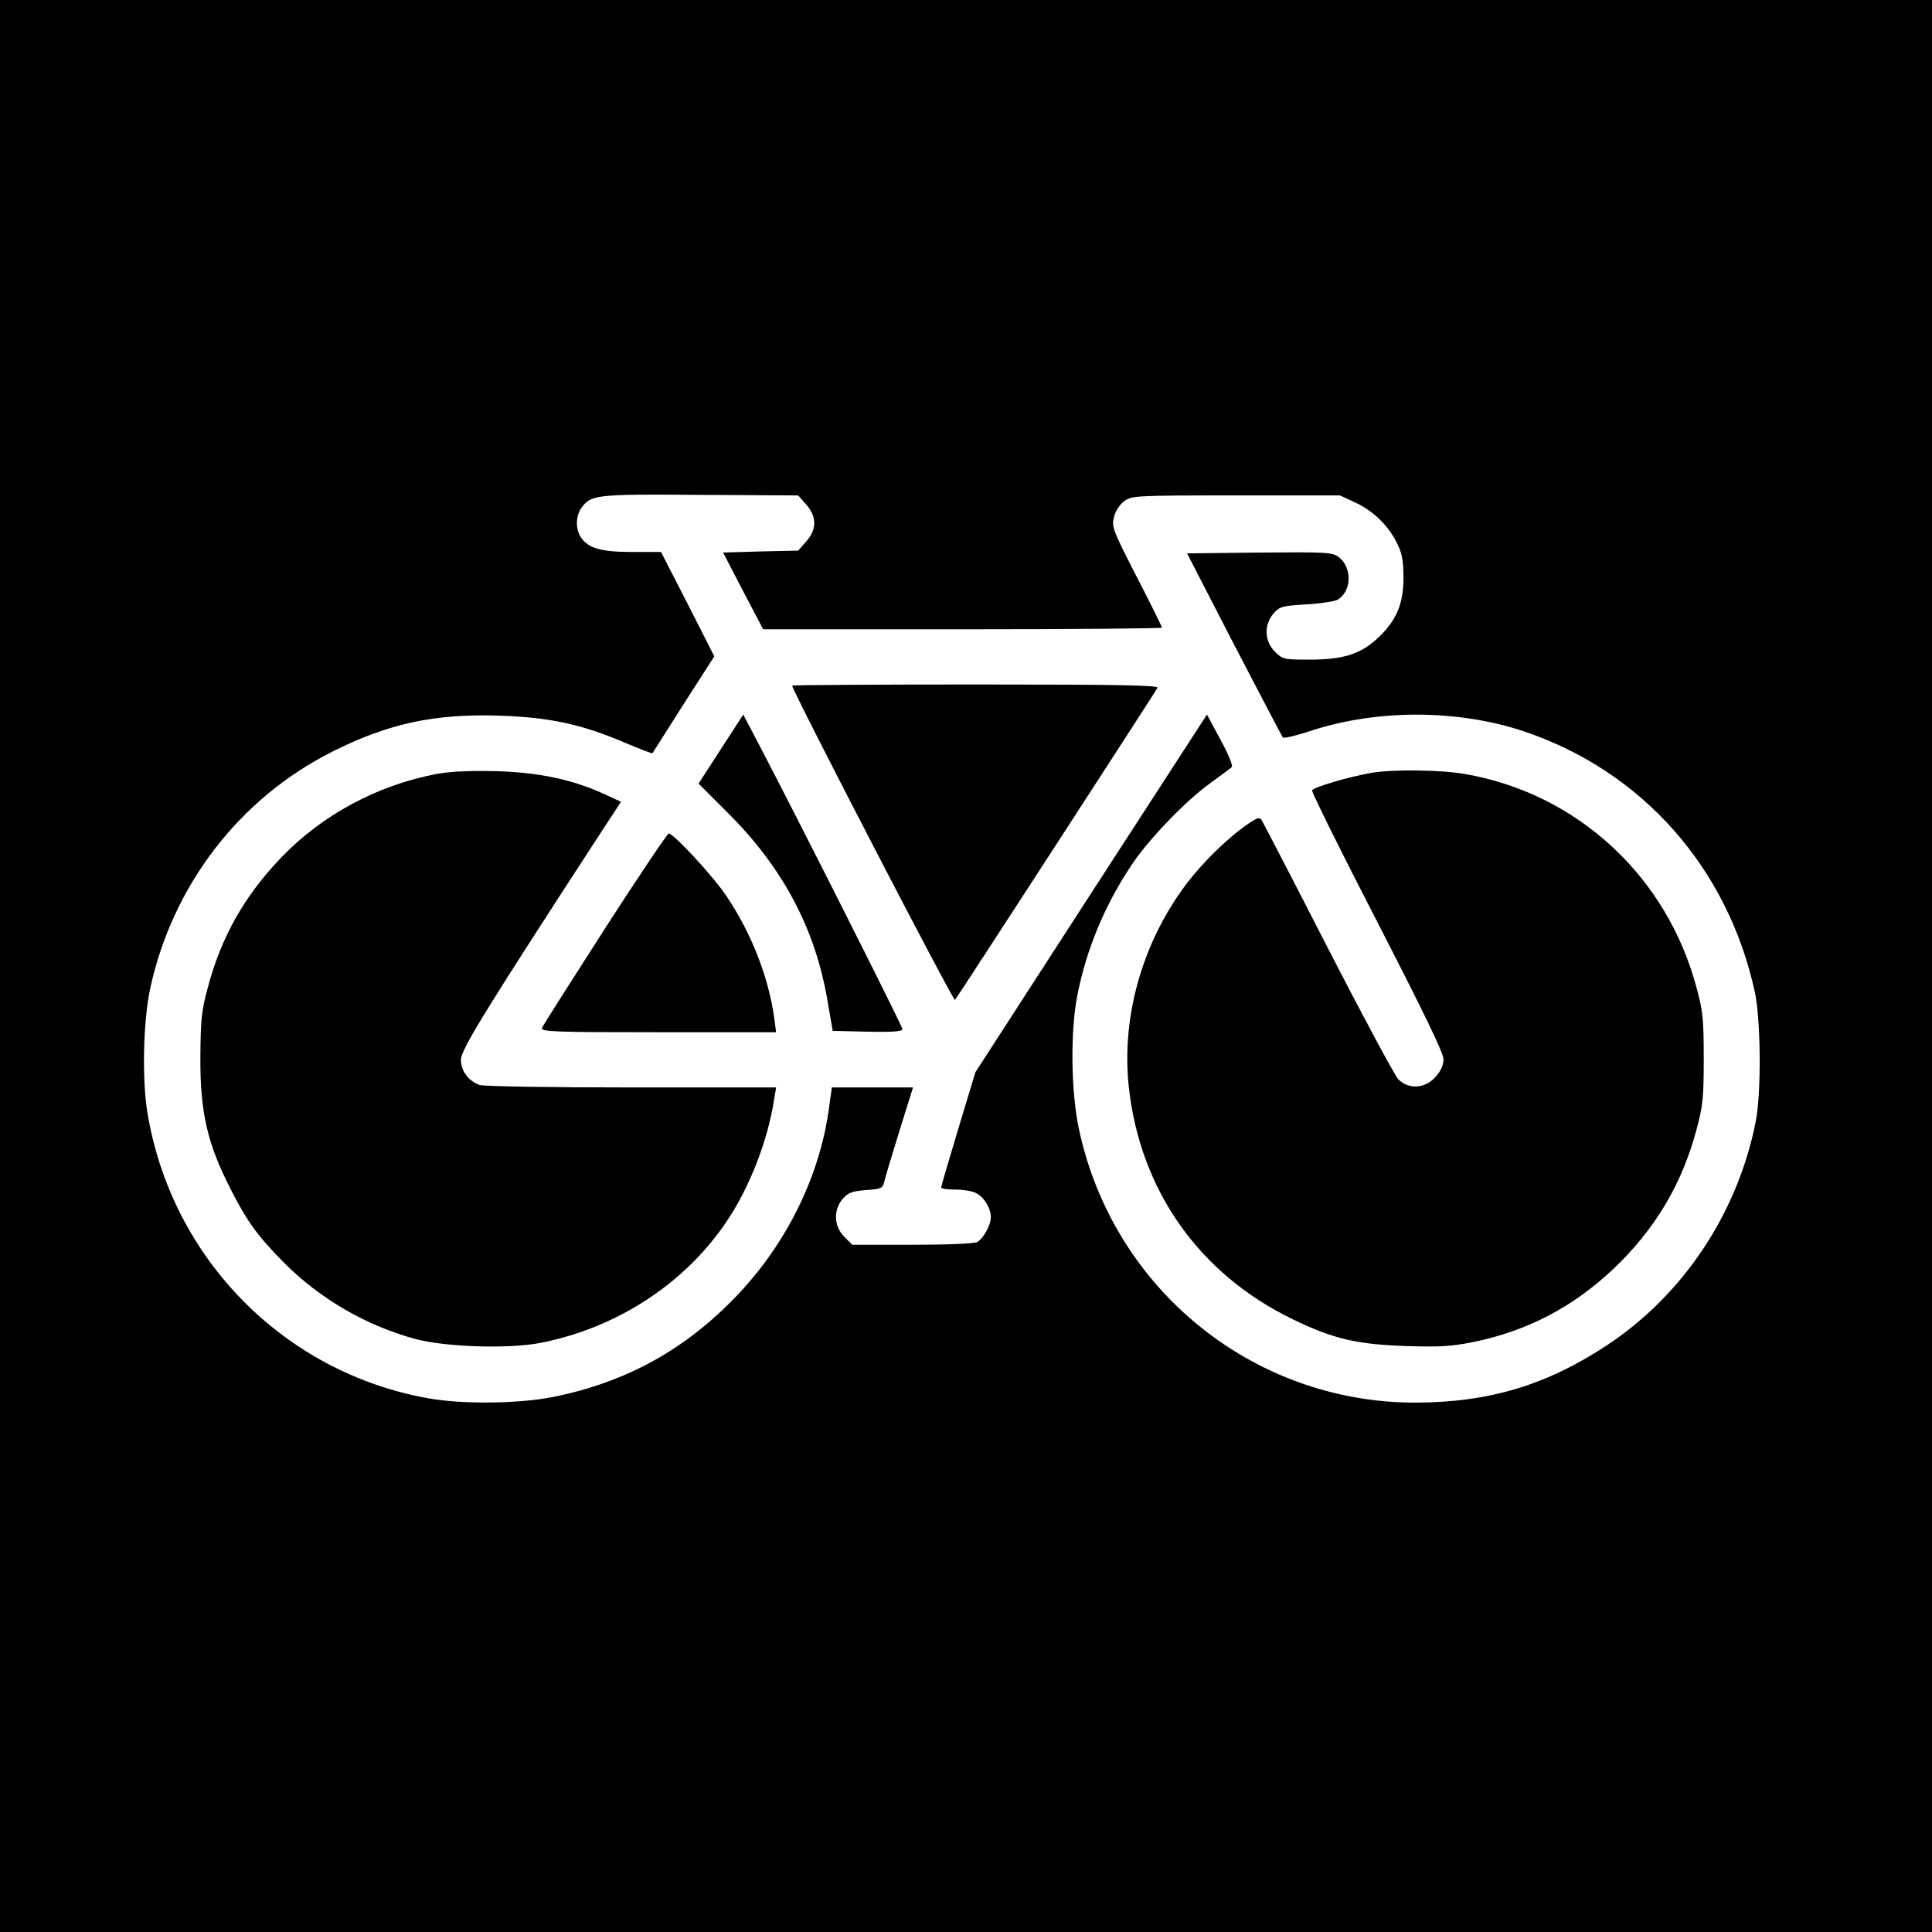 <?xml version="1.0" standalone="no"?>
<!DOCTYPE svg PUBLIC "-//W3C//DTD SVG 20010904//EN"
 "http://www.w3.org/TR/2001/REC-SVG-20010904/DTD/svg10.dtd">
<svg version="1.0" xmlns="http://www.w3.org/2000/svg"
 width="700pt" height="700pt" viewBox="0 0 700 700"
 preserveAspectRatio="xMidYMid meet">
<g transform="translate(0,700) scale(0.1,-0.1)"
fill="#000000" stroke="none">
<path d="M0 3500 l0 -3500 3500 0 3500 0 0 3500 0 3500 -3500 0 -3500 0 0
-3500z m2921 1672 c39 -44 39 -90 0 -134 l-29 -33 -136 -3 -136 -4 72 -139 73
-139 723 0 c397 0 722 3 722 6 0 3 -41 87 -92 185 -86 168 -91 181 -82 215 5
22 21 46 37 58 28 20 38 21 405 21 l377 0 56 -26 c66 -31 120 -84 151 -148 18
-36 23 -63 23 -126 0 -98 -29 -160 -101 -224 -60 -53 -122 -71 -242 -71 -90 0
-95 1 -123 29 -38 38 -40 97 -5 138 22 25 31 28 117 33 52 3 104 11 115 17 52
30 54 117 4 155 -23 17 -45 18 -287 16 l-262 -3 170 -330 c94 -181 174 -333
177 -337 4 -4 45 6 92 21 243 82 540 82 782 1 428 -144 738 -494 836 -944 22
-102 24 -368 3 -471 -65 -329 -261 -625 -537 -808 -219 -145 -427 -208 -694
-209 -590 -1 -1098 412 -1221 992 -29 136 -31 353 -6 482 33 168 99 327 195
471 59 91 196 234 285 298 40 29 76 56 80 60 5 4 -13 48 -41 99 l-49 91 -420
-648 -419 -648 -62 -205 c-34 -113 -62 -208 -62 -212 0 -5 22 -8 50 -8 27 0
61 -5 75 -12 29 -13 55 -55 55 -88 0 -29 -27 -77 -49 -90 -12 -6 -107 -10
-236 -10 l-217 0 -29 29 c-38 38 -40 97 -6 137 20 23 34 28 84 32 56 4 61 6
67 31 3 14 28 97 55 184 l49 157 -147 0 -147 0 -12 -86 c-35 -242 -155 -483
-332 -668 -186 -195 -399 -313 -663 -367 -125 -25 -330 -28 -457 -5 -523 94
-929 508 -1016 1035 -20 123 -15 332 10 449 81 374 323 689 659 858 202 102
371 139 607 131 181 -6 298 -31 454 -98 53 -22 98 -40 100 -38 1 2 52 82 113
178 l111 173 -96 189 -97 189 -103 0 c-112 0 -159 13 -186 51 -21 30 -21 78 0
108 35 49 53 51 432 48 l354 -2 29 -33z"/>
<path d="M2870 4516 c0 -18 584 -1145 590 -1139 7 7 711 1093 734 1131 6 9
-129 12 -658 12 -366 0 -666 -2 -666 -4z"/>
<path d="M2612 4286 l-81 -125 108 -108 c199 -199 316 -420 360 -683 l18 -105
126 -3 c91 -2 127 1 127 9 0 10 -387 778 -523 1037 l-54 103 -81 -125z"/>
<path d="M1583 4196 c-217 -41 -417 -149 -566 -305 -132 -138 -216 -287 -264
-469 -23 -84 -26 -118 -27 -252 -1 -200 25 -314 111 -481 58 -114 97 -168 190
-262 132 -133 299 -230 480 -279 112 -29 340 -36 454 -13 276 55 519 214 670
437 84 123 151 295 174 446 l7 42 -525 0 c-304 0 -536 4 -550 9 -41 16 -67 51
-67 92 0 36 96 191 508 824 l72 110 -63 29 c-114 52 -237 78 -392 82 -91 2
-165 -1 -212 -10z"/>
<path d="M4970 4200 c-81 -14 -212 -52 -216 -64 -2 -6 104 -220 236 -476 165
-321 240 -475 240 -497 0 -22 -9 -43 -29 -65 -38 -43 -98 -46 -135 -8 -13 14
-128 228 -255 475 -127 248 -235 456 -240 464 -7 11 -16 8 -46 -12 -74 -50
-165 -139 -226 -219 -160 -212 -237 -483 -209 -737 41 -374 255 -677 594 -841
146 -71 231 -91 411 -97 124 -4 166 -1 245 15 194 40 359 126 505 264 151 143
249 307 302 506 23 85 26 117 26 257 0 140 -3 172 -26 256 -107 403 -431 703
-836 774 -87 16 -264 18 -341 5z"/>
<path d="M2192 3636 c-122 -190 -225 -352 -228 -360 -6 -14 37 -16 421 -16
l427 0 -7 53 c-20 145 -82 305 -172 439 -45 69 -192 228 -210 228 -5 0 -109
-155 -231 -344z"/>
</g>
</svg>
